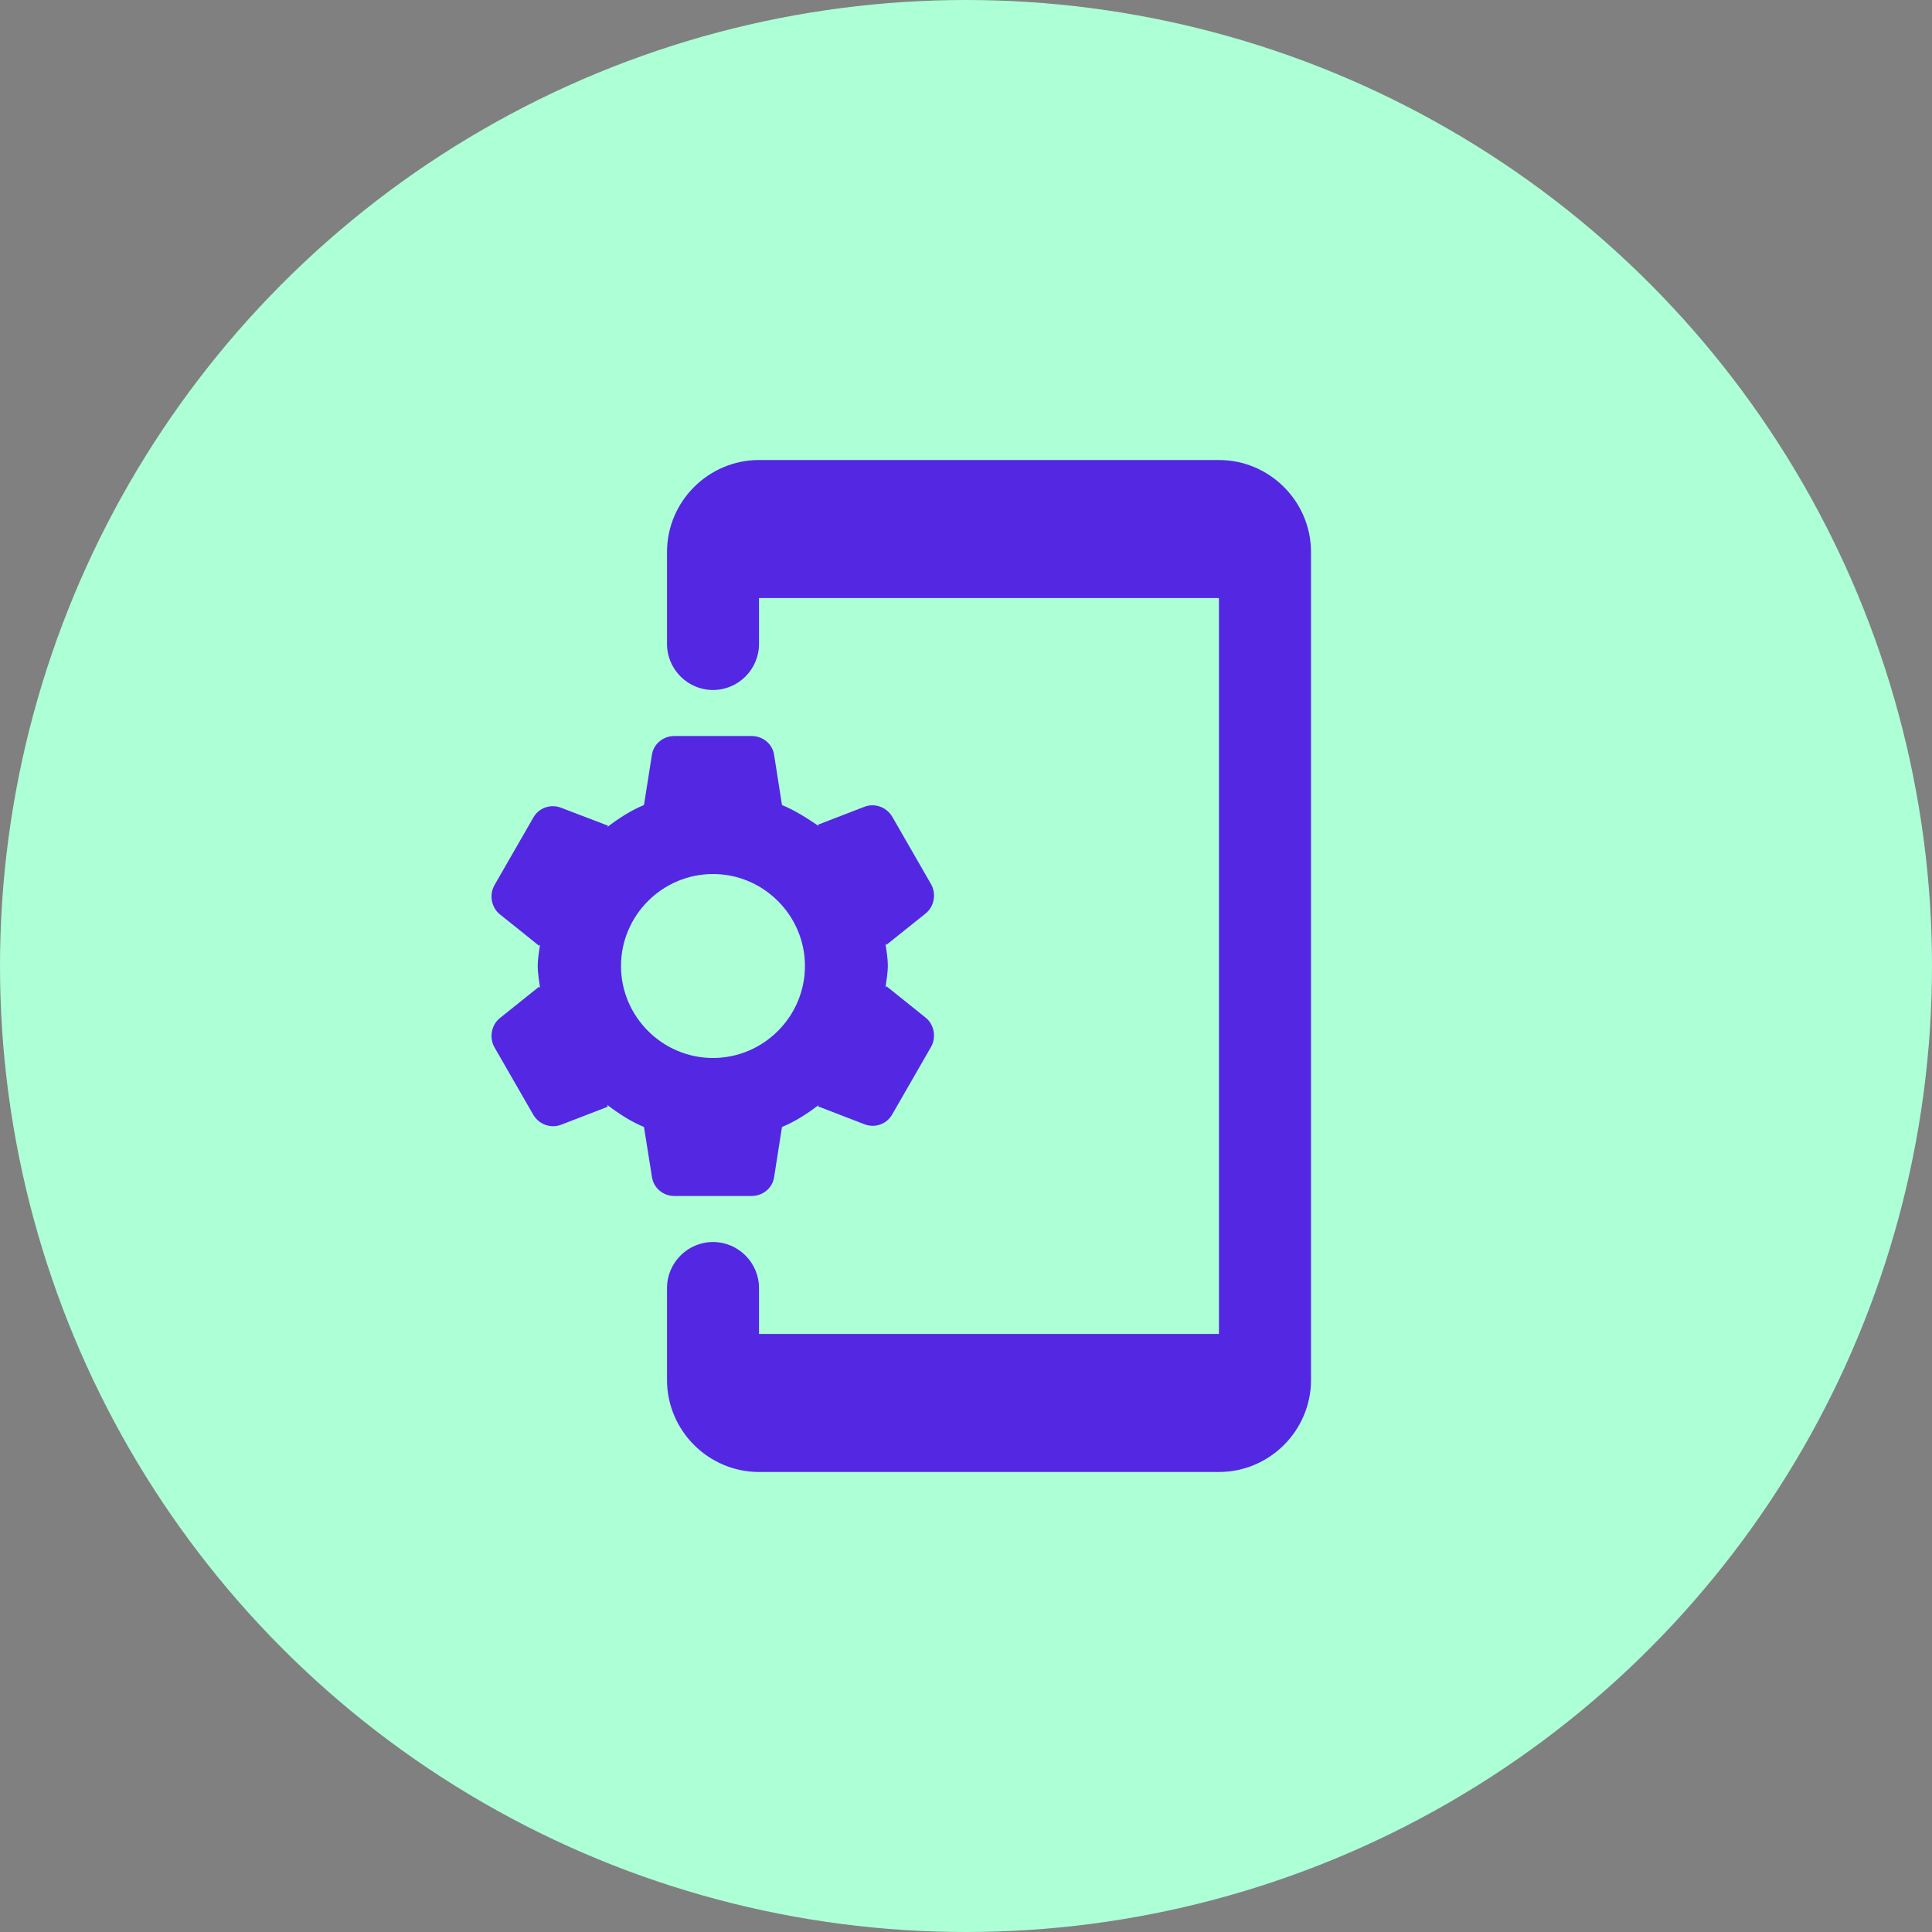 <svg width="28" height="28" viewBox="0 0 28 28" fill="none" xmlns="http://www.w3.org/2000/svg">
<rect x="0" y="0" width="28" height="28" fill="#808080" stroke="none"/>
<circle cx="14" cy="14" r="14" fill="#ADFFD6"/>
<path d="M9.667 8V9.333C9.667 9.7 9.967 10 10.333 10C10.7 10 11 9.7 11 9.333V8.667H17.666V19.333H11V18.667C11 18.3 10.7 18 10.333 18C9.967 18 9.667 18.3 9.667 18.667V20C9.667 20.733 10.267 21.333 11 21.333H17.666C18.4 21.333 19 20.733 19 20V8C19 7.267 18.4 6.667 17.666 6.667H11C10.267 6.667 9.667 7.267 9.667 8ZM11.333 16.333C11.527 16.253 11.7 16.14 11.867 16.013L11.853 16.033L12.527 16.293C12.68 16.353 12.853 16.293 12.933 16.147L13.493 15.173C13.573 15.033 13.54 14.847 13.413 14.747L12.847 14.293L12.833 14.313C12.847 14.207 12.867 14.1 12.867 13.993C12.867 13.887 12.847 13.78 12.833 13.673L12.847 13.693L13.413 13.24C13.54 13.14 13.573 12.953 13.493 12.813L12.933 11.84C12.853 11.7 12.68 11.633 12.527 11.693L11.853 11.953L11.867 11.973C11.7 11.86 11.527 11.747 11.333 11.667L11.22 10.947C11.2 10.787 11.06 10.667 10.893 10.667H9.773C9.607 10.667 9.467 10.787 9.447 10.947L9.333 11.667C9.14 11.747 8.967 11.86 8.8 11.987L8.813 11.967L8.133 11.707C7.98 11.647 7.807 11.707 7.727 11.853L7.167 12.827C7.087 12.967 7.12 13.153 7.247 13.253L7.813 13.707L7.827 13.687C7.813 13.787 7.793 13.893 7.793 14C7.793 14.107 7.813 14.213 7.827 14.32L7.813 14.3L7.247 14.753C7.12 14.853 7.087 15.04 7.167 15.18L7.727 16.153C7.807 16.293 7.98 16.36 8.133 16.3L8.807 16.04L8.8 16.013C8.967 16.14 9.14 16.253 9.333 16.333L9.447 17.047C9.467 17.213 9.607 17.333 9.773 17.333H10.893C11.06 17.333 11.2 17.213 11.22 17.053L11.333 16.333V16.333ZM9 14C9 13.267 9.6 12.667 10.333 12.667C11.066 12.667 11.666 13.267 11.666 14C11.666 14.733 11.066 15.333 10.333 15.333C9.6 15.333 9 14.733 9 14Z" fill="#5427E2"/>
</svg>